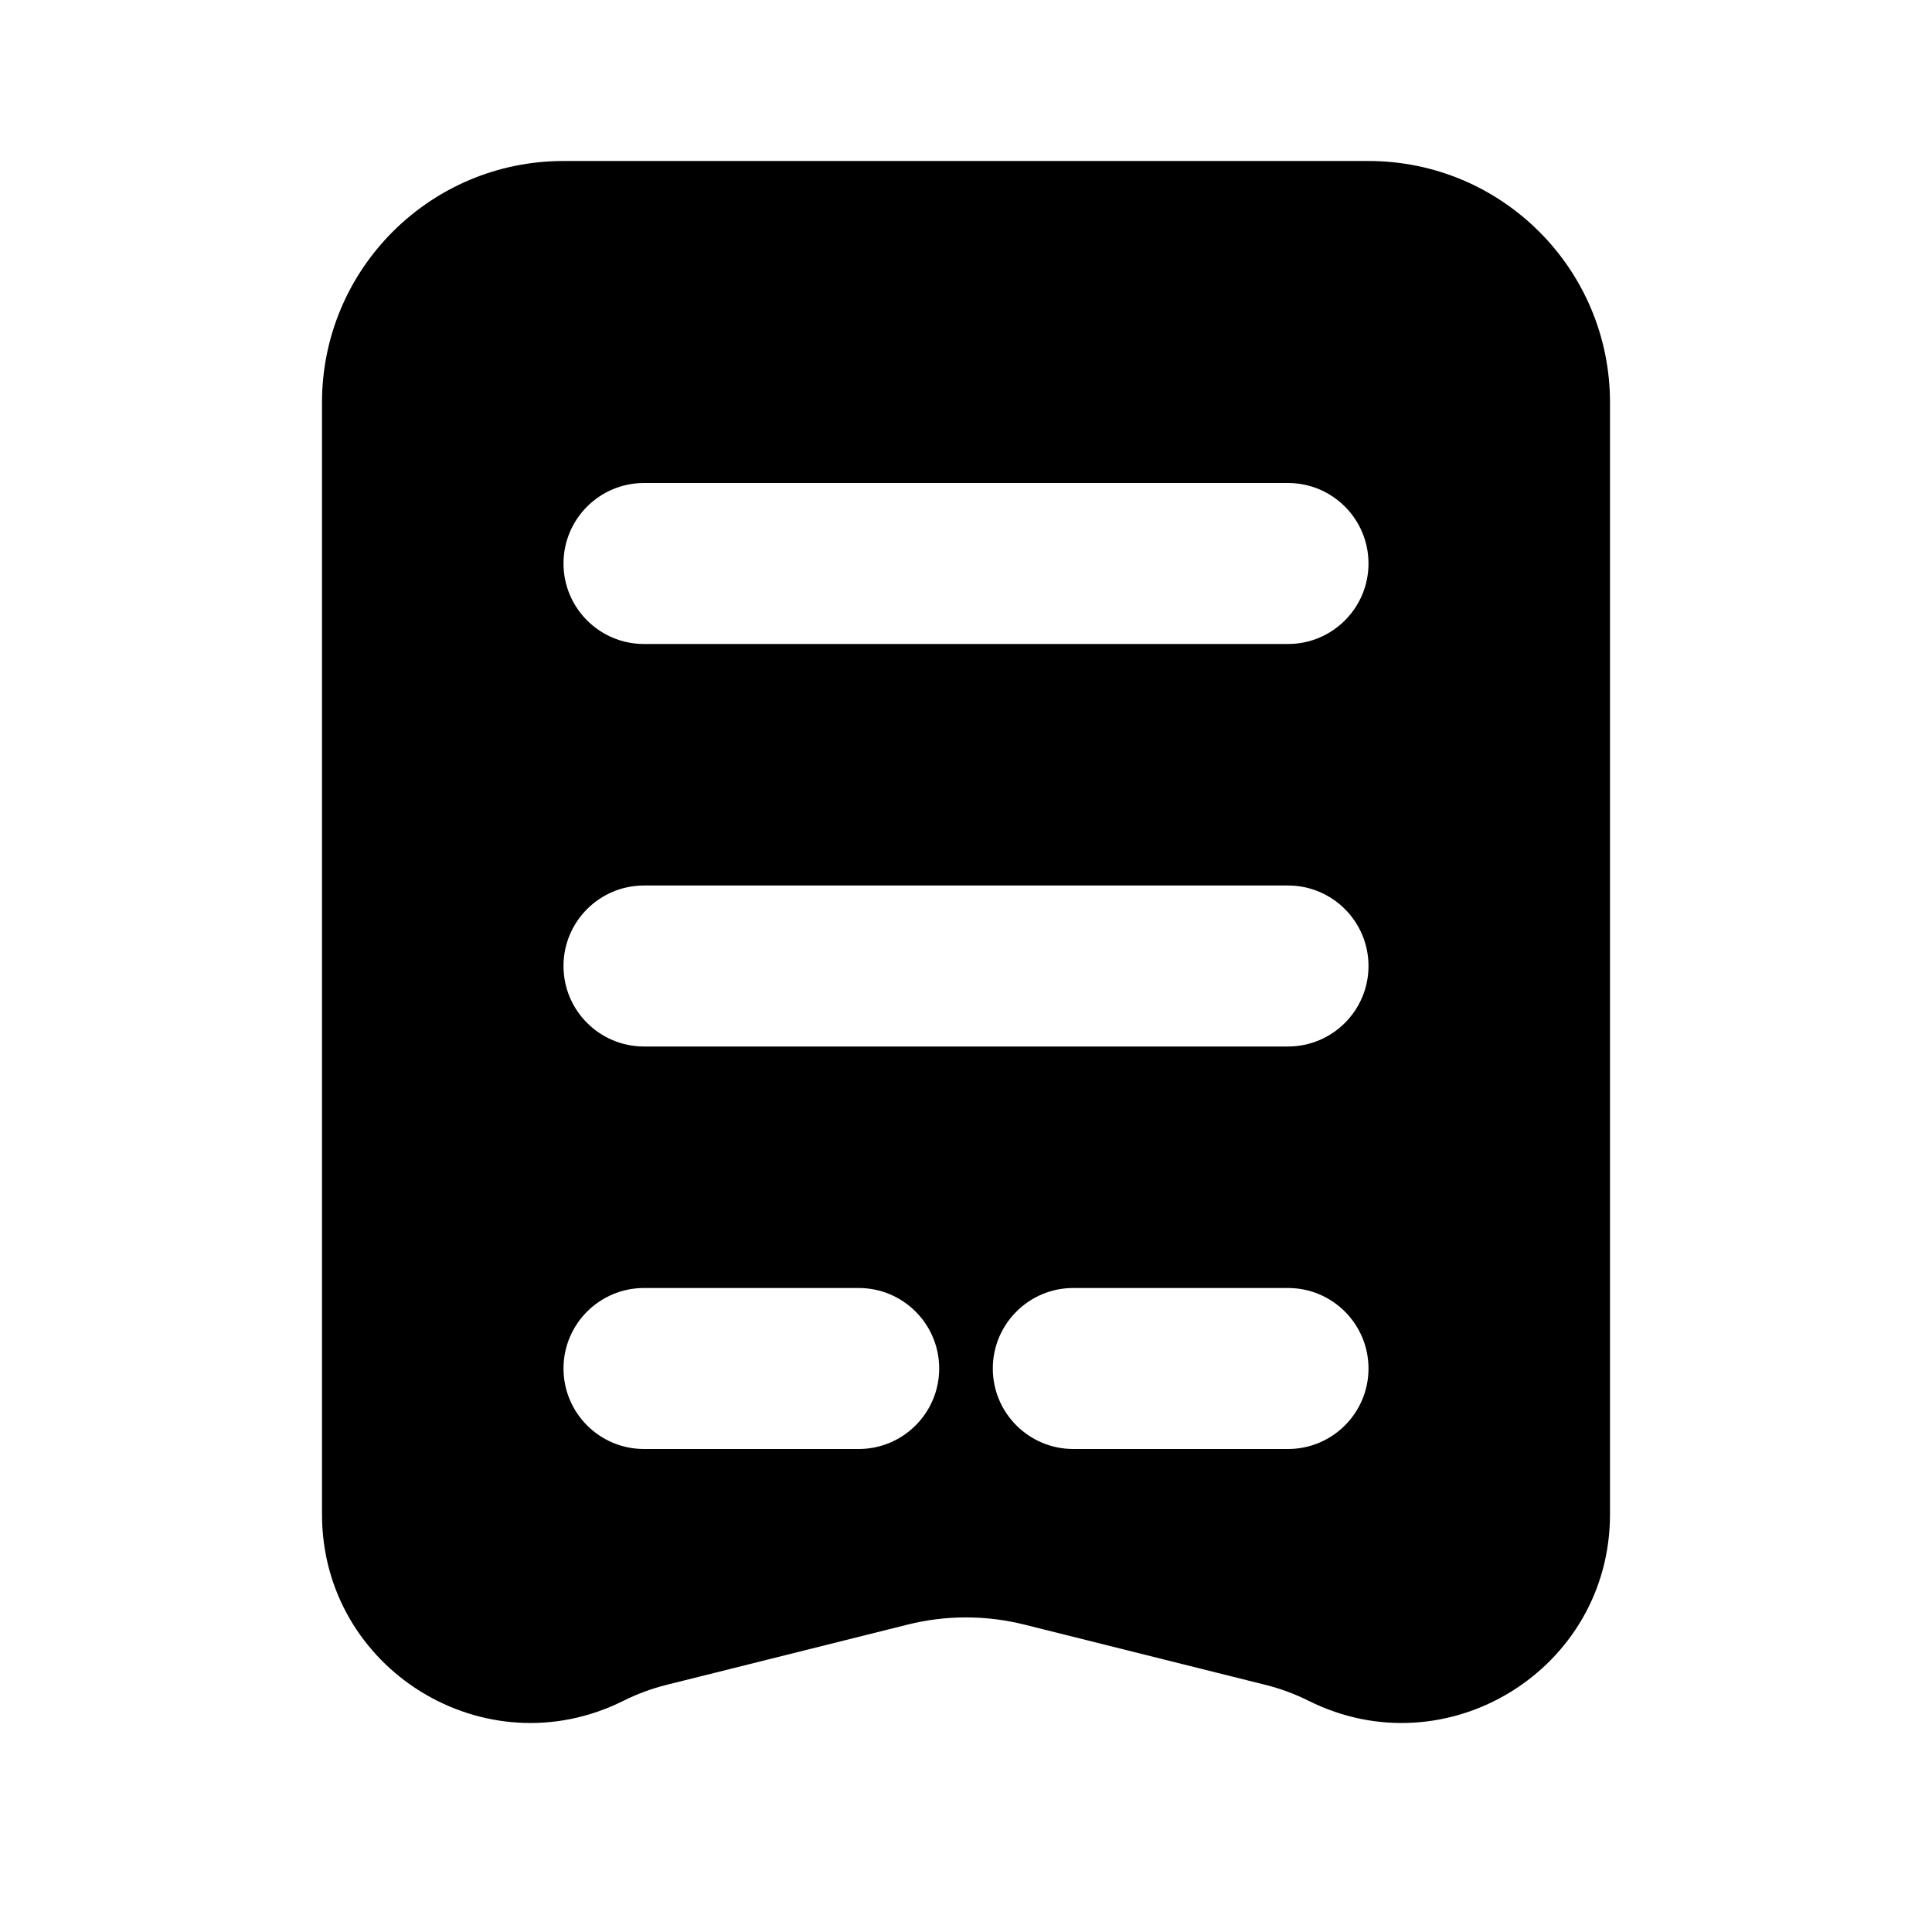 <svg width="24" height="24" viewBox="0 0 24 24" fill="none" xmlns="http://www.w3.org/2000/svg">
<path fill-rule="evenodd" clip-rule="evenodd" d="M4 18.812V5C4 3.343 5.343 2 7 2H17C18.657 2 20 3.343 20 5V18.812C20 20.736 17.975 21.988 16.254 21.127C16.085 21.043 15.908 20.977 15.724 20.931L12.728 20.182C12.25 20.062 11.75 20.062 11.272 20.182L8.276 20.931C8.092 20.977 7.915 21.043 7.746 21.127C6.025 21.988 4 20.736 4 18.812ZM8 6C7.448 6 7 6.448 7 7C7 7.552 7.448 8 8 8H16C16.552 8 17 7.552 17 7C17 6.448 16.552 6 16 6H8ZM7 12C7 11.448 7.448 11 8 11H16C16.552 11 17 11.448 17 12C17 12.552 16.552 13 16 13H8C7.448 13 7 12.552 7 12ZM8 16C7.448 16 7 16.448 7 17C7 17.552 7.448 18 8 18H10.667C11.219 18 11.667 17.552 11.667 17C11.667 16.448 11.219 16 10.667 16H8ZM13.333 16C12.781 16 12.333 16.448 12.333 17C12.333 17.552 12.781 18 13.333 18H16C16.552 18 17 17.552 17 17C17 16.448 16.552 16 16 16H13.333Z" fill="currentColor"/>
</svg>
